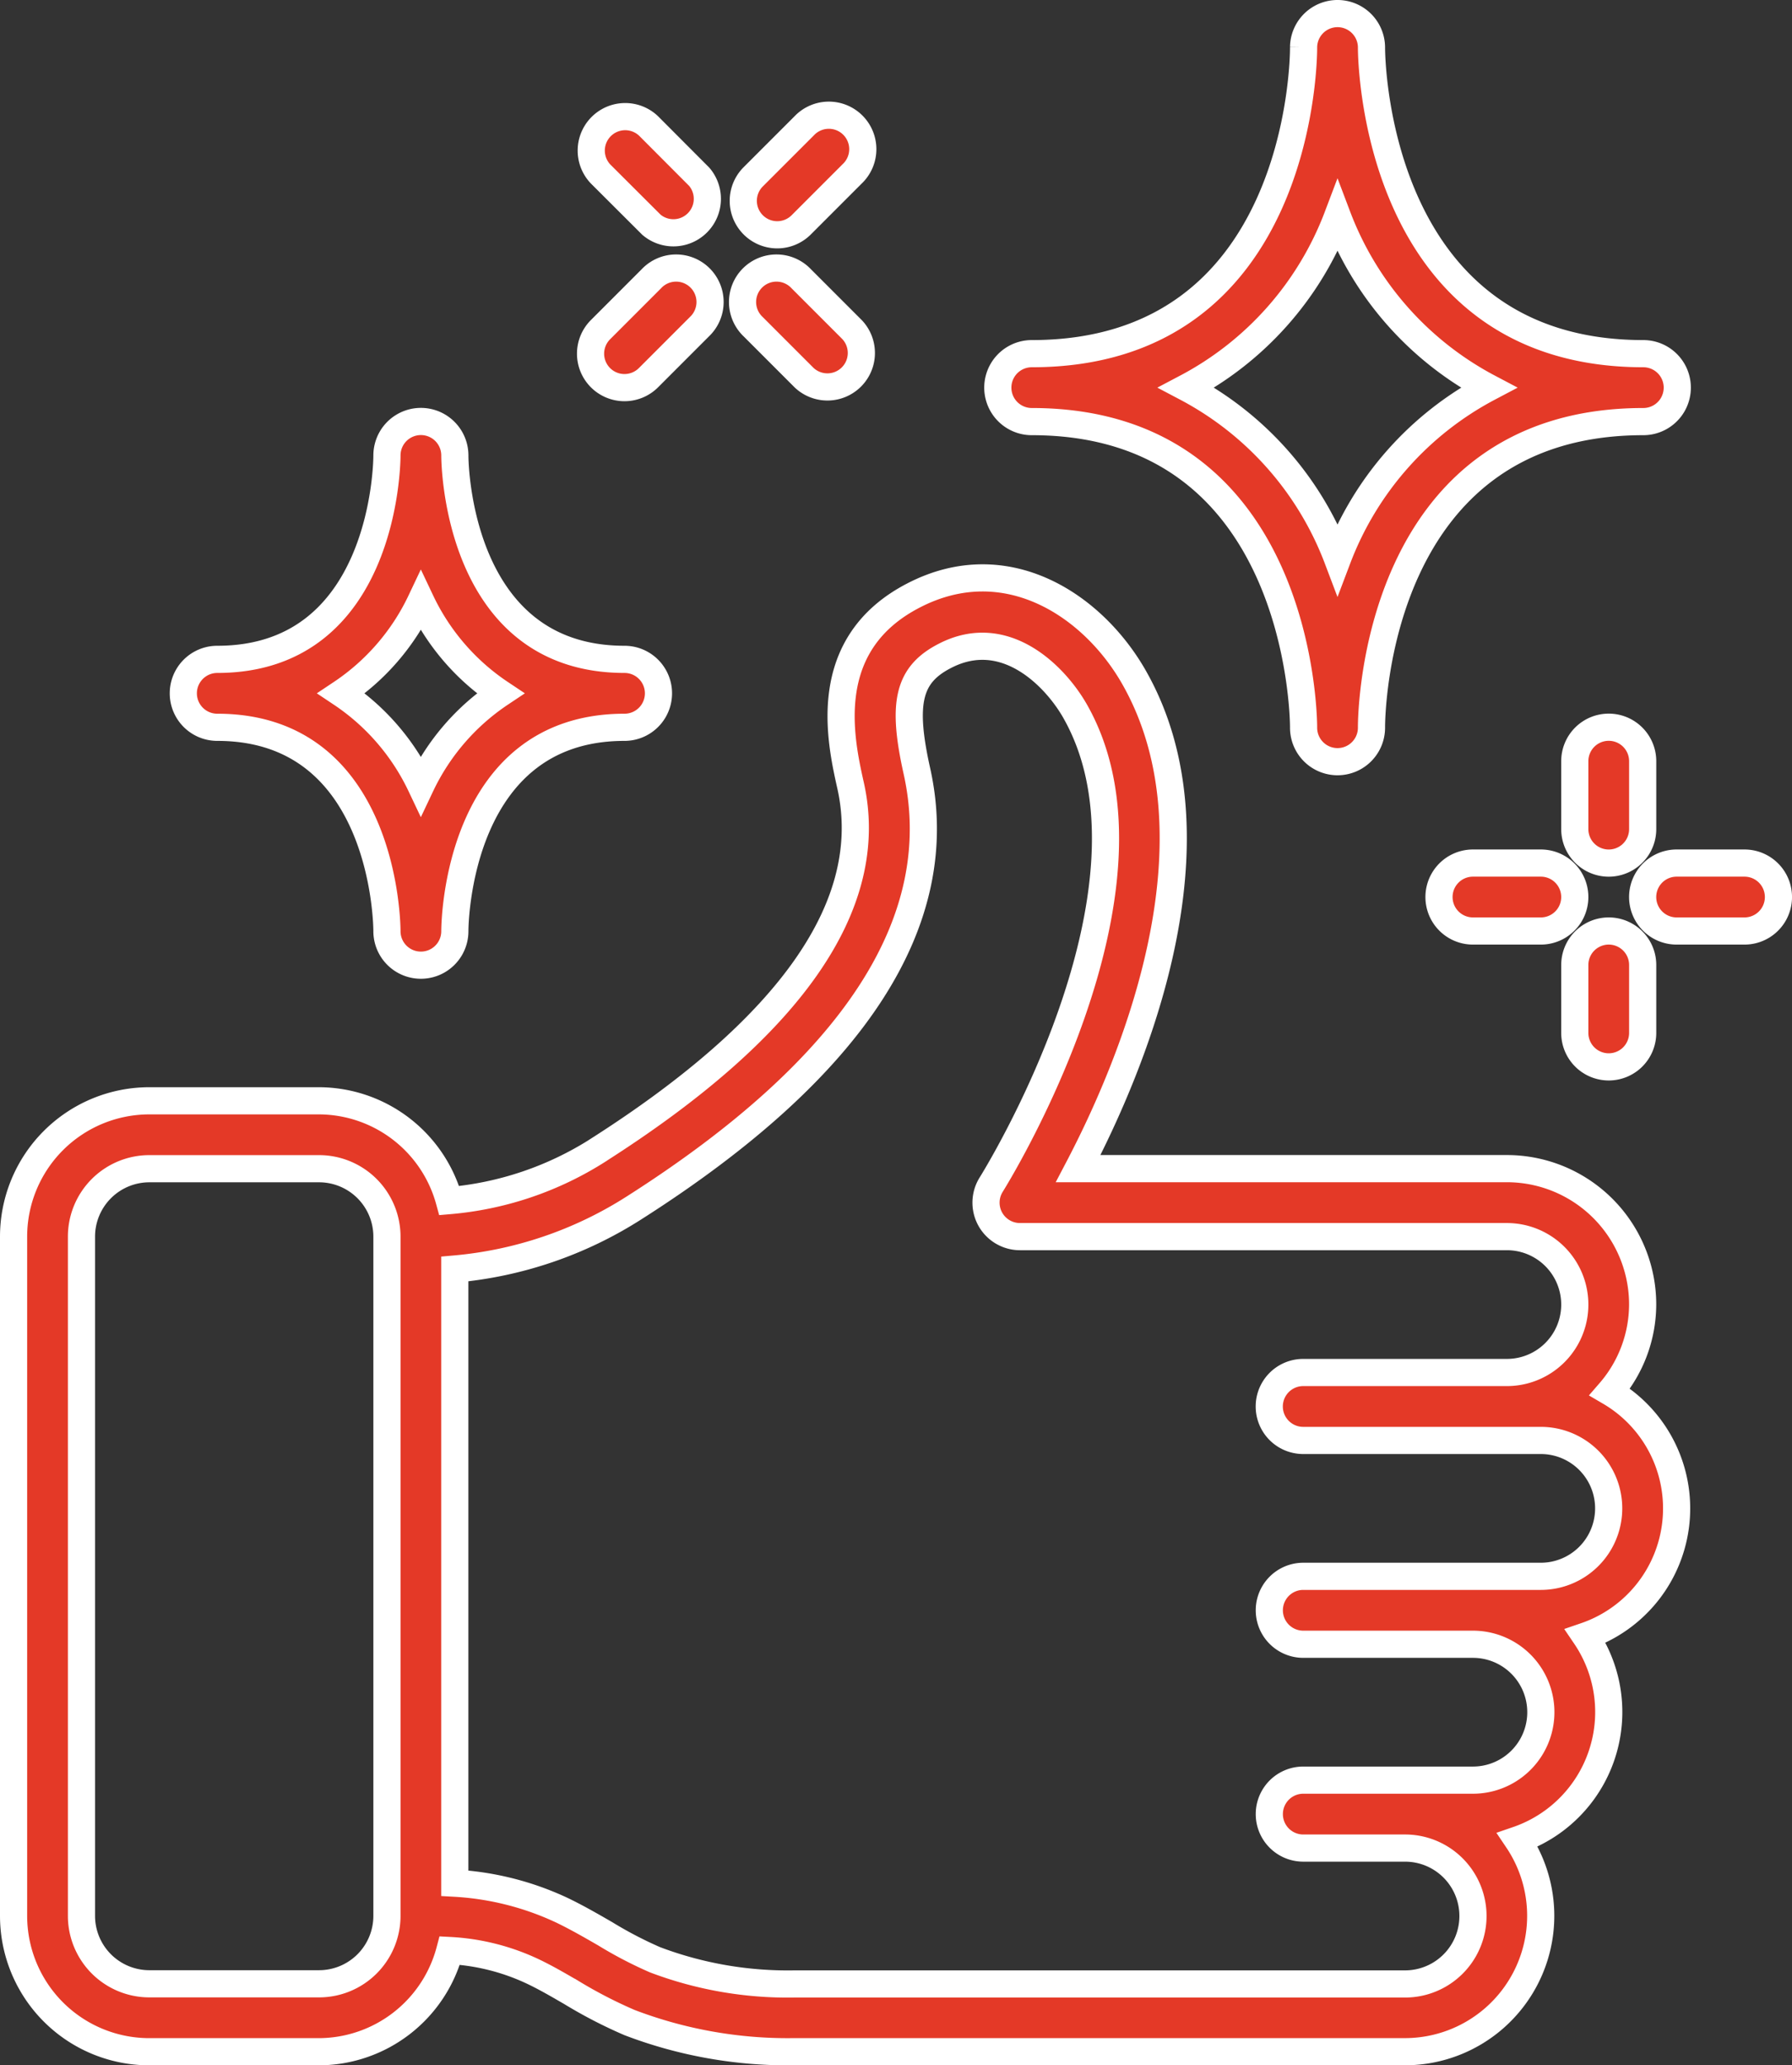 <svg xmlns="http://www.w3.org/2000/svg" width="65.984" height="76" viewBox="0 0 65.984 76">
  <rect x="0" y="0" width="65.984" height="76" fill="#333333" stroke="none"/>
  <g id="congratulations" transform="translate(0.5 0.5)">
    <path id="Shape" d="M21.5,38.677a12.122,12.122,0,0,1-5.457,1.84,4.99,4.99,0,0,0-4.8-3.673H5a5,5,0,0,0-5,5V66.836a5,5,0,0,0,5,5h6.248a5,5,0,0,0,4.814-3.724,8.164,8.164,0,0,1,3.062.772c.482.229.944.5,1.406.767a17.208,17.208,0,0,0,2.151,1.112,16.342,16.342,0,0,0,6.063,1.072H51.237a5,5,0,0,0,4.141-7.794,4.976,4.976,0,0,0,2.5-7.5,4.965,4.965,0,0,0,.9-8.983,4.94,4.94,0,0,0,1.207-3.218,5,5,0,0,0-5-5H39.2c1.955-3.722,5.506-12.041,2.049-18.092-1.521-2.658-4.7-4.738-8.074-3.018-3.522,1.79-2.733,5.325-2.353,7.022.969,4.354-2.167,8.87-9.32,13.422ZM11.247,69.336H5a2.5,2.5,0,0,1-2.5-2.5V41.843a2.5,2.5,0,0,1,2.5-2.5h6.248a2.5,2.5,0,0,1,2.5,2.5V66.836A2.5,2.5,0,0,1,11.247,69.336ZM33.262,24.712c-.565-2.528-.311-3.56,1.047-4.249,2.2-1.125,4.038.75,4.771,2.031C42.816,29.034,36.067,39.816,36,39.924a1.25,1.25,0,0,0,1.055,1.918H54.986a2.5,2.5,0,1,1,0,5h-7.5a1.25,1.25,0,0,0,0,2.5h8.748a2.5,2.5,0,0,1,0,5H47.488a1.25,1.25,0,0,0,0,2.5h6.248a2.5,2.5,0,1,1,0,5H47.488a1.25,1.25,0,0,0,0,2.5h3.749a2.5,2.5,0,0,1,0,5H28.743a13.81,13.81,0,0,1-5.124-.89,14.957,14.957,0,0,1-1.836-.957c-.52-.3-1.042-.6-1.583-.861a10.686,10.686,0,0,0-3.954-1v-22.6a14.646,14.646,0,0,0,6.6-2.249C30.979,35.61,34.484,30.2,33.262,24.712Z" transform="translate(0 3.163)" fill="#e43927" stroke="#fff" stroke-width="1"/>
    <path id="Shape-2" data-name="Shape" d="M40.259,2.217v.036c0,.46-.114,11.247-10.009,11.247a1.25,1.25,0,1,0,0,2.5c9.856,0,10.008,10.79,10.009,11.247a1.25,1.25,0,0,0,2.5.034v-.034c0-.46.114-11.247,10.01-11.247a1.25,1.25,0,0,0,0-2.5c-9.858,0-10.008-10.79-10.01-11.247a1.25,1.25,0,1,0-2.5-.034ZM47.07,14.75a11.872,11.872,0,0,0-5.562,6.293,11.865,11.865,0,0,0-5.562-6.293,11.865,11.865,0,0,0,5.562-6.293A11.872,11.872,0,0,0,47.07,14.75Z" transform="translate(7.241 -0.986)" fill="#e43927" stroke="#fff" stroke-width="1"/>
    <path id="Shape-3" data-name="Shape" d="M15,14.25v-.007a1.25,1.25,0,1,0-2.5.007c0,.306-.1,7.5-6.248,7.5a1.25,1.25,0,0,0,0,2.5c6.143,0,6.248,7.194,6.248,7.5v.007a1.25,1.25,0,0,0,2.5-.007c0-.306.1-7.5,6.248-7.5a1.25,1.25,0,0,0,0-2.5C15.1,21.749,15,14.554,15,14.25ZM16.677,23a8.4,8.4,0,0,0-2.929,3.39A8.4,8.4,0,0,0,10.819,23a8.392,8.392,0,0,0,2.929-3.39A8.392,8.392,0,0,0,16.677,23Z" transform="translate(1.248 2.013)" fill="#e43927" stroke="#fff" stroke-width="1"/>
    <path id="Shape-4" data-name="Shape" d="M47.25,22A1.25,1.25,0,0,0,46,23.25v2.5a1.25,1.25,0,1,0,2.5,0v-2.5A1.25,1.25,0,0,0,47.25,22Z" transform="translate(11.486 4.26)" fill="#e43927" stroke="#fff" stroke-width="1"/>
    <path id="Shape-5" data-name="Shape" d="M47.25,33a1.25,1.25,0,0,0,1.25-1.25v-2.5a1.25,1.25,0,1,0-2.5,0v2.5A1.25,1.25,0,0,0,47.25,33Z" transform="translate(11.486 5.759)" fill="#e43927" stroke="#fff" stroke-width="1"/>
    <path id="Shape-6" data-name="Shape" d="M49.25,28.5h2.5a1.25,1.25,0,0,0,0-2.5h-2.5a1.25,1.25,0,1,0,0,2.5Z" transform="translate(11.985 5.259)" fill="#e43927" stroke="#fff" stroke-width="1"/>
    <path id="Shape-7" data-name="Shape" d="M45.749,28.5a1.25,1.25,0,1,0,0-2.5h-2.5a1.25,1.25,0,0,0,0,2.5Z" transform="translate(10.487 5.259)" fill="#e43927" stroke="#fff" stroke-width="1"/>
    <path id="Shape-8" data-name="Shape" d="M21.869,10.636l1.875,1.875a1.25,1.25,0,0,0,1.767-1.767L23.636,8.869a1.25,1.25,0,1,0-1.767,1.767Z" transform="translate(5.365 0.887)" fill="#e43927" stroke="#fff" stroke-width="1"/>
    <path id="Shape-9" data-name="Shape" d="M19.238,8A1.25,1.25,0,0,0,21,6.238L19.13,4.363A1.25,1.25,0,0,0,17.363,6.13Z" transform="translate(4.248 -0.231)" fill="#e43927" stroke="#fff" stroke-width="1"/>
    <path id="Shape-10" data-name="Shape" d="M17.366,12.511a1.25,1.25,0,0,0,1.767,0l1.875-1.875a1.25,1.25,0,1,0-1.767-1.767l-1.875,1.875a1.25,1.25,0,0,0,0,1.767Z" transform="translate(4.245 0.887)" fill="#e43927" stroke="#fff" stroke-width="1"/>
    <path id="Shape-11" data-name="Shape" d="M22.75,8.377a1.25,1.25,0,0,0,.884-.366l1.875-1.875a1.25,1.25,0,1,0-1.767-1.767L21.866,6.244a1.25,1.25,0,0,0,.884,2.133Z" transform="translate(5.368 -0.237)" fill="#e43927" stroke="#fff" stroke-width="1"/>
  </g>
</svg>
